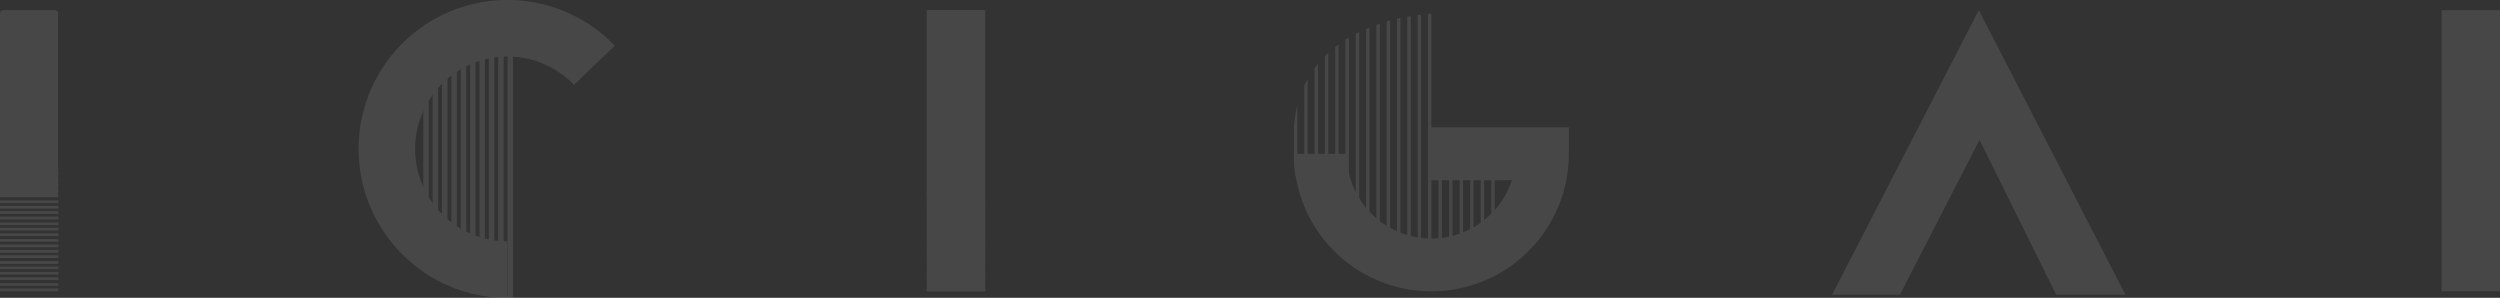 <svg xmlns="http://www.w3.org/2000/svg" width="815.552" height="97.159" viewBox="0 0 815.552 97.159">
  <rect x="0" y="0" width="815.552" height="97.159" fill="#333333" stroke="none"/>
  <g id="icigai-logo" transform="translate(-170.31 -901.157)" opacity="0.1">
    <g id="Group_1515" data-name="Group 1515" transform="translate(170.31 904.474)">
      <g id="Group_1514" data-name="Group 1514" transform="translate(0 0)">
        <path id="Path_4378" data-name="Path 4378" d="M171.652,907.9h16.423a1.237,1.237,0,0,1,1.15.7v49.207q0,.766.128,2.045a1.256,1.256,0,0,0-.128.575l.128,1.022q-.129.766-.128.895l.128.7-.128,1.023c0,.085.042.383.128.895-.086.511-.128.81-.128.894s.042.384.128.895q-.129.768-.128.832a9.216,9.216,0,0,1,.128,1.342H170.31V909.055Q170.31,907.9,171.652,907.9Zm-1.342,62.052h19.044v.895H170.31Zm0,1.79h19.044v.894H170.31Zm0,1.726h19.044v.9H170.31Zm0,1.789h19.044v.895H170.31Zm0,1.917h19.044v.831H170.31Zm0,1.726h19.044v.9H170.31Zm0,1.79h19.044v.895H170.31Zm0,1.917h19.044v.831H170.31Zm0,1.726h19.044v.894H170.31Zm0,1.79h19.044v.894H170.31Zm0,1.724h19.044v.9H170.31Zm0,1.918h19.044v.894H170.31Zm0,1.79h19.044v.83H170.31Zm0,1.724h19.044v.895H170.31Zm0,1.789h19.044v.9H170.31Zm0,1.917h19.044v.832H170.31Zm0,1.726h19.044v.895H170.31Z" transform="translate(-170.31 -907.905)" fill="#fff"/>
        <path id="Path_4379" data-name="Path 4379" d="M786.827,907.9H803.25a1.238,1.238,0,0,1,1.15.7v49.207q0,.766.128,2.045a1.247,1.247,0,0,0-.128.575l.128,1.022c-.087.511-.128.809-.128.895l.128.7-.128,1.023c0,.085.042.383.128.895-.087.511-.128.81-.128.894s.042.384.128.895c-.087.512-.128.789-.128.832a9.26,9.26,0,0,1,.128,1.342H785.485V909.055Q785.485,907.9,786.827,907.9Zm-1.342,62.052h19.044v.895H785.485Zm0,1.79h19.044v.894H785.485Zm0,1.726h19.044v.9H785.485Zm0,1.789h19.044v.895H785.485Zm0,1.917h19.044v.831H785.485Zm0,1.726h19.044v.9H785.485Zm0,1.79h19.044v.895H785.485Zm0,1.917h19.044v.831H785.485Zm0,1.726h19.044v.894H785.485Zm0,1.79h19.044v.894H785.485Zm0,1.724h19.044v.9H785.485Zm0,1.918h19.044v.894H785.485Zm0,1.79h19.044v.83H785.485Zm0,1.724h19.044v.895H785.485Zm0,1.789h19.044v.9H785.485Zm0,1.917h19.044v.832H785.485Zm0,1.726h19.044v.895H785.485Z" transform="translate(-483.139 -907.905)" fill="#fff"/>
      </g>
    </g>
    <g id="Group_1516" data-name="Group 1516" transform="translate(767.982 904.473)">
      <path id="Path_4380" data-name="Path 4380" d="M1386.376,1000.727H1408.5l25.972-50.5,25.009,50.5h22.6L1434.23,907.9Z" transform="translate(-1386.376 -907.905)" fill="#fff"/>
      <line id="Line_6" data-name="Line 6" x2="38.877" transform="translate(29.578 45.53)" fill="#f1f2f2" stroke="rgba(0,0,0,0)" stroke-width="1"/>
      <line id="Line_7" data-name="Line 7" x2="38.877" transform="translate(29.578 48.415)" fill="#f1f2f2" stroke="rgba(0,0,0,0)" stroke-width="1"/>
      <line id="Line_8" data-name="Line 8" x2="38.877" transform="translate(29.578 51.301)" fill="#f1f2f2" stroke="rgba(0,0,0,0)" stroke-width="1"/>
      <line id="Line_9" data-name="Line 9" x2="38.877" transform="translate(29.578 54.187)" fill="#f1f2f2" stroke="rgba(0,0,0,0)" stroke-width="1"/>
      <line id="Line_10" data-name="Line 10" x2="38.877" transform="translate(29.578 57.072)" fill="#f1f2f2" stroke="rgba(0,0,0,0)" stroke-width="1"/>
      <line id="Line_11" data-name="Line 11" x2="38.877" transform="translate(29.578 59.958)" fill="#f1f2f2" stroke="rgba(0,0,0,0)" stroke-width="1"/>
      <line id="Line_12" data-name="Line 12" x2="38.877" transform="translate(29.578 62.844)" fill="#f1f2f2" stroke="rgba(0,0,0,0)" stroke-width="1"/>
      <line id="Line_13" data-name="Line 13" x2="38.877" transform="translate(29.578 65.73)" fill="#f1f2f2" stroke="rgba(0,0,0,0)" stroke-width="1"/>
      <line id="Line_14" data-name="Line 14" x2="38.877" transform="translate(29.578 68.615)" fill="#f1f2f2" stroke="rgba(0,0,0,0)" stroke-width="1"/>
      <line id="Line_15" data-name="Line 15" x2="38.877" transform="translate(29.578 71.501)" fill="#f1f2f2" stroke="rgba(0,0,0,0)" stroke-width="1"/>
      <line id="Line_16" data-name="Line 16" x2="38.877" transform="translate(29.578 74.387)" fill="#f1f2f2" stroke="rgba(0,0,0,0)" stroke-width="1"/>
      <line id="Line_17" data-name="Line 17" x2="38.877" transform="translate(29.578 77.272)" fill="#f1f2f2" stroke="rgba(0,0,0,0)" stroke-width="1"/>
    </g>
    <g id="Group_1518" data-name="Group 1518" transform="translate(287.297 901.157)">
      <g id="Group_1517" data-name="Group 1517" transform="translate(0 0)">
        <path id="Path_4381" data-name="Path 4381" d="M491.922,916.05,478.6,928.829a30.032,30.032,0,0,0-19.9-9.176c-.59-.036-1.18-.048-1.783-.048-.431,0-.849.012-1.267.024-.6.024-1.193.074-1.783.135-.431.037-.849.086-1.266.148-.6.085-1.193.184-1.784.32a11.119,11.119,0,0,0-1.279.3c-.6.135-1.193.307-1.771.492-.431.135-.861.282-1.279.442-.6.222-1.206.468-1.784.726-.43.185-.848.394-1.266.615-.6.283-1.205.6-1.783.947-.43.259-.849.517-1.267.8-.1.06-.209.122-.308.2-.5.345-1,.689-1.475,1.07-.443.332-.861.677-1.279,1.033-.615.529-1.205,1.082-1.783,1.66-.431.431-.849.885-1.267,1.353a26.484,26.484,0,0,0-1.783,2.251c-.443.615-.874,1.242-1.267,1.894a28.333,28.333,0,0,0-1.784,3.37c-.1.208-.2.418-.282.639a30.121,30.121,0,0,0,2.066,27.476c.221.369.455.738.7,1.094.184.271.369.542.566.812.566.762,1.156,1.5,1.783,2.213.406.468.824.923,1.267,1.352.566.579,1.168,1.132,1.783,1.661.418.369.849.713,1.279,1.045.578.443,1.181.873,1.783,1.279.418.271.837.529,1.267.775.578.344,1.181.676,1.783.972.418.208.836.418,1.266.59.16.086.332.147.492.221q.646.277,1.292.516c.418.147.848.3,1.279.431.578.185,1.168.356,1.771.5.418.112.849.209,1.279.3.591.123,1.181.22,1.784.307.418.062.836.111,1.266.147.59.074,1.181.112,1.783.136.418.012.849.024,1.267.024v18.448c-.418,0-.849,0-1.267-.024-.6,0-1.193-.038-1.783-.074-.431-.025-.849-.049-1.266-.1-.6-.036-1.193-.11-1.784-.184-.43-.049-.861-.111-1.279-.173-.591-.086-1.181-.2-1.771-.307-.431-.074-.848-.173-1.279-.27-.6-.123-1.193-.259-1.784-.418-.43-.11-.848-.221-1.266-.356-.6-.16-1.193-.344-1.783-.553-.43-.135-.849-.271-1.267-.431-.6-.209-1.193-.443-1.783-.689-.431-.172-.861-.344-1.279-.541-.6-.258-1.193-.541-1.783-.824-.418-.209-.849-.418-1.267-.639-.6-.32-1.193-.653-1.783-1-.431-.247-.849-.5-1.267-.75-.492-.32-.984-.639-1.476-.971-.1-.074-.209-.136-.308-.222a48.578,48.578,0,1,1,62.477-73.743Z" transform="translate(-408.34 -901.157)" fill="#fff"/>
      </g>
      <rect id="Rectangle_381" data-name="Rectangle 381" width="1.781" height="85.302" transform="translate(48.584 11.857)" fill="#fff"/>
      <path id="Path_4382" data-name="Path 4382" d="M502.761,925.28v85.278c-.6,0-1.193-.037-1.783-.074v-85.2Z" transform="translate(-455.448 -913.424)" fill="#fff"/>
      <path id="Path_4383" data-name="Path 4383" d="M496.555,925.28v85.106c-.6-.036-1.193-.11-1.783-.185V925.28Z" transform="translate(-452.293 -913.424)" fill="#fff"/>
      <path id="Path_4384" data-name="Path 4384" d="M490.337,925.28v84.749c-.59-.086-1.18-.2-1.771-.307V925.28Z" transform="translate(-449.137 -913.424)" fill="#fff"/>
      <path id="Path_4385" data-name="Path 4385" d="M484.119,925.28v84.172c-.6-.123-1.193-.259-1.784-.418V925.28Z" transform="translate(-445.968 -913.424)" fill="#fff"/>
      <path id="Path_4386" data-name="Path 4386" d="M477.913,925.28v83.4c-.6-.16-1.193-.344-1.783-.553V925.28Z" transform="translate(-442.813 -913.424)" fill="#fff"/>
      <path id="Path_4387" data-name="Path 4387" d="M471.707,925.28v82.413c-.6-.209-1.193-.443-1.783-.689V925.28Z" transform="translate(-439.657 -913.424)" fill="#fff"/>
      <path id="Path_4388" data-name="Path 4388" d="M465.476,925.28v81.183c-.6-.259-1.193-.542-1.783-.824V925.28Z" transform="translate(-436.488 -913.424)" fill="#fff"/>
      <path id="Path_4389" data-name="Path 4389" d="M459.27,925.28V1005c-.6-.32-1.193-.652-1.783-1V925.28Z" transform="translate(-433.332 -913.424)" fill="#fff"/>
      <path id="Path_4390" data-name="Path 4390" d="M453.065,925.28v77.973c-.492-.32-.984-.639-1.476-.971-.1-.074-.209-.135-.307-.222V925.28Z" transform="translate(-430.176 -913.424)" fill="#fff"/>
    </g>
    <g id="Group_1520" data-name="Group 1520" transform="translate(592.399 905.619)">
      <path id="Path_4392" data-name="Path 4392" d="M1119.235,910.236v74.2h-1.1V910.305Z" transform="translate(-1074.387 -910.236)" fill="#fff"/>
      <path id="Path_4393" data-name="Path 4393" d="M1112.384,910.844v73.9h-1.113V910.981C1111.661,910.936,1112.028,910.89,1112.384,910.844Z" transform="translate(-1070.897 -910.545)" fill="#fff"/>
      <path id="Path_4394" data-name="Path 4394" d="M1105.544,911.824v73.417h-1.113V912.008C1104.809,911.939,1105.177,911.881,1105.544,911.824Z" transform="translate(-1067.418 -911.044)" fill="#fff"/>
      <path id="Path_4395" data-name="Path 4395" d="M1098.7,913.107v72.786h-1.113V913.36C1097.97,913.28,1098.337,913.188,1098.7,913.107Z" transform="translate(-1063.94 -911.696)" fill="#fff"/>
      <path id="Path_4396" data-name="Path 4396" d="M1091.865,914.789v71.959h-1.113V915.11C1091.131,915,1091.5,914.892,1091.865,914.789Z" transform="translate(-1060.462 -912.552)" fill="#fff"/>
      <path id="Path_4397" data-name="Path 4397" d="M1085.025,916.843v70.95h-1.114v-70.56C1084.279,917.1,1084.657,916.969,1085.025,916.843Z" transform="translate(-1056.984 -913.596)" fill="#fff"/>
      <path id="Path_4398" data-name="Path 4398" d="M1078.173,919.388v69.7h-1.1v-69.24C1077.439,919.675,1077.806,919.525,1078.173,919.388Z" transform="translate(-1053.506 -914.89)" fill="#fff"/>
      <path id="Path_4399" data-name="Path 4399" d="M1071.333,922.422V990.63h-1.1V922.973Z" transform="translate(-1050.028 -916.433)" fill="#fff"/>
      <path id="Path_4400" data-name="Path 4400" d="M1064.493,926.133v66.384h-1.1V926.81C1063.759,926.569,1064.126,926.34,1064.493,926.133Z" transform="translate(-1046.55 -918.32)" fill="#fff"/>
      <path id="Path_4401" data-name="Path 4401" d="M1057.654,930.615V994.8h-.516V973.674h-.585v-42.21C1056.908,931.178,1057.287,930.891,1057.654,930.615Z" transform="translate(-1043.071 -920.599)" fill="#fff"/>
      <path id="Path_4402" data-name="Path 4402" d="M1050.815,936.264v40.282h-1.1V937.32C1050.08,936.953,1050.436,936.608,1050.815,936.264Z" transform="translate(-1039.594 -923.472)" fill="#fff"/>
      <path id="Path_4403" data-name="Path 4403" d="M1043.962,943.548v36.7h-1.114V944.982C1043.205,944.489,1043.572,944.008,1043.962,943.548Z" transform="translate(-1036.103 -927.176)" fill="#fff"/>
      <path id="Path_4404" data-name="Path 4404" d="M1037.123,953.633V985.38h-1.113V955.836C1036.354,955.078,1036.721,954.344,1037.123,953.633Z" transform="translate(-1032.626 -932.305)" fill="#fff"/>
      <path id="Path_4405" data-name="Path 4405" d="M1030.283,971.188v23.118h-.528a43.852,43.852,0,0,1-.585-5.921V978.1A41.693,41.693,0,0,1,1030.283,971.188Z" transform="translate(-1029.147 -941.232)" fill="#fff"/>
      <rect id="Rectangle_382" data-name="Rectangle 382" width="1.108" height="34.894" transform="translate(47.184 39.304)" fill="#fff"/>
      <rect id="Rectangle_383" data-name="Rectangle 383" width="1.108" height="34.894" transform="translate(50.626 39.304)" fill="#fff"/>
      <rect id="Rectangle_384" data-name="Rectangle 384" width="1.108" height="34.894" transform="translate(54.068 39.304)" fill="#fff"/>
      <rect id="Rectangle_385" data-name="Rectangle 385" width="1.108" height="34.894" transform="translate(57.509 39.304)" fill="#fff"/>
      <rect id="Rectangle_386" data-name="Rectangle 386" width="1.108" height="34.894" transform="translate(60.951 39.304)" fill="#fff"/>
      <rect id="Rectangle_387" data-name="Rectangle 387" width="1.108" height="34.894" transform="translate(64.393 39.304)" fill="#fff"/>
      <g id="Group_1519" data-name="Group 1519" transform="translate(0 37.104)">
        <path id="Path_4391" data-name="Path 4391" d="M1118.82,985.731v8.606a44.847,44.847,0,0,1-89.088,7.365,43.957,43.957,0,0,1-.586-5.92c-.011-.482-.022-.964-.022-1.445h17.211a27.647,27.647,0,0,0,53.108,10.761c.3-.7.563-1.423.8-2.156H1072.87V985.731Z" transform="translate(-1029.123 -985.731)" fill="#fff"/>
      </g>
    </g>
    <rect id="Rectangle_388" data-name="Rectangle 388" width="19.044" height="91.704" transform="translate(472.656 904.473)" fill="#fff"/>
    <rect id="Rectangle_389" data-name="Rectangle 389" width="19.044" height="91.704" transform="translate(966.818 904.473)" fill="#fff"/>
  </g>
</svg>
